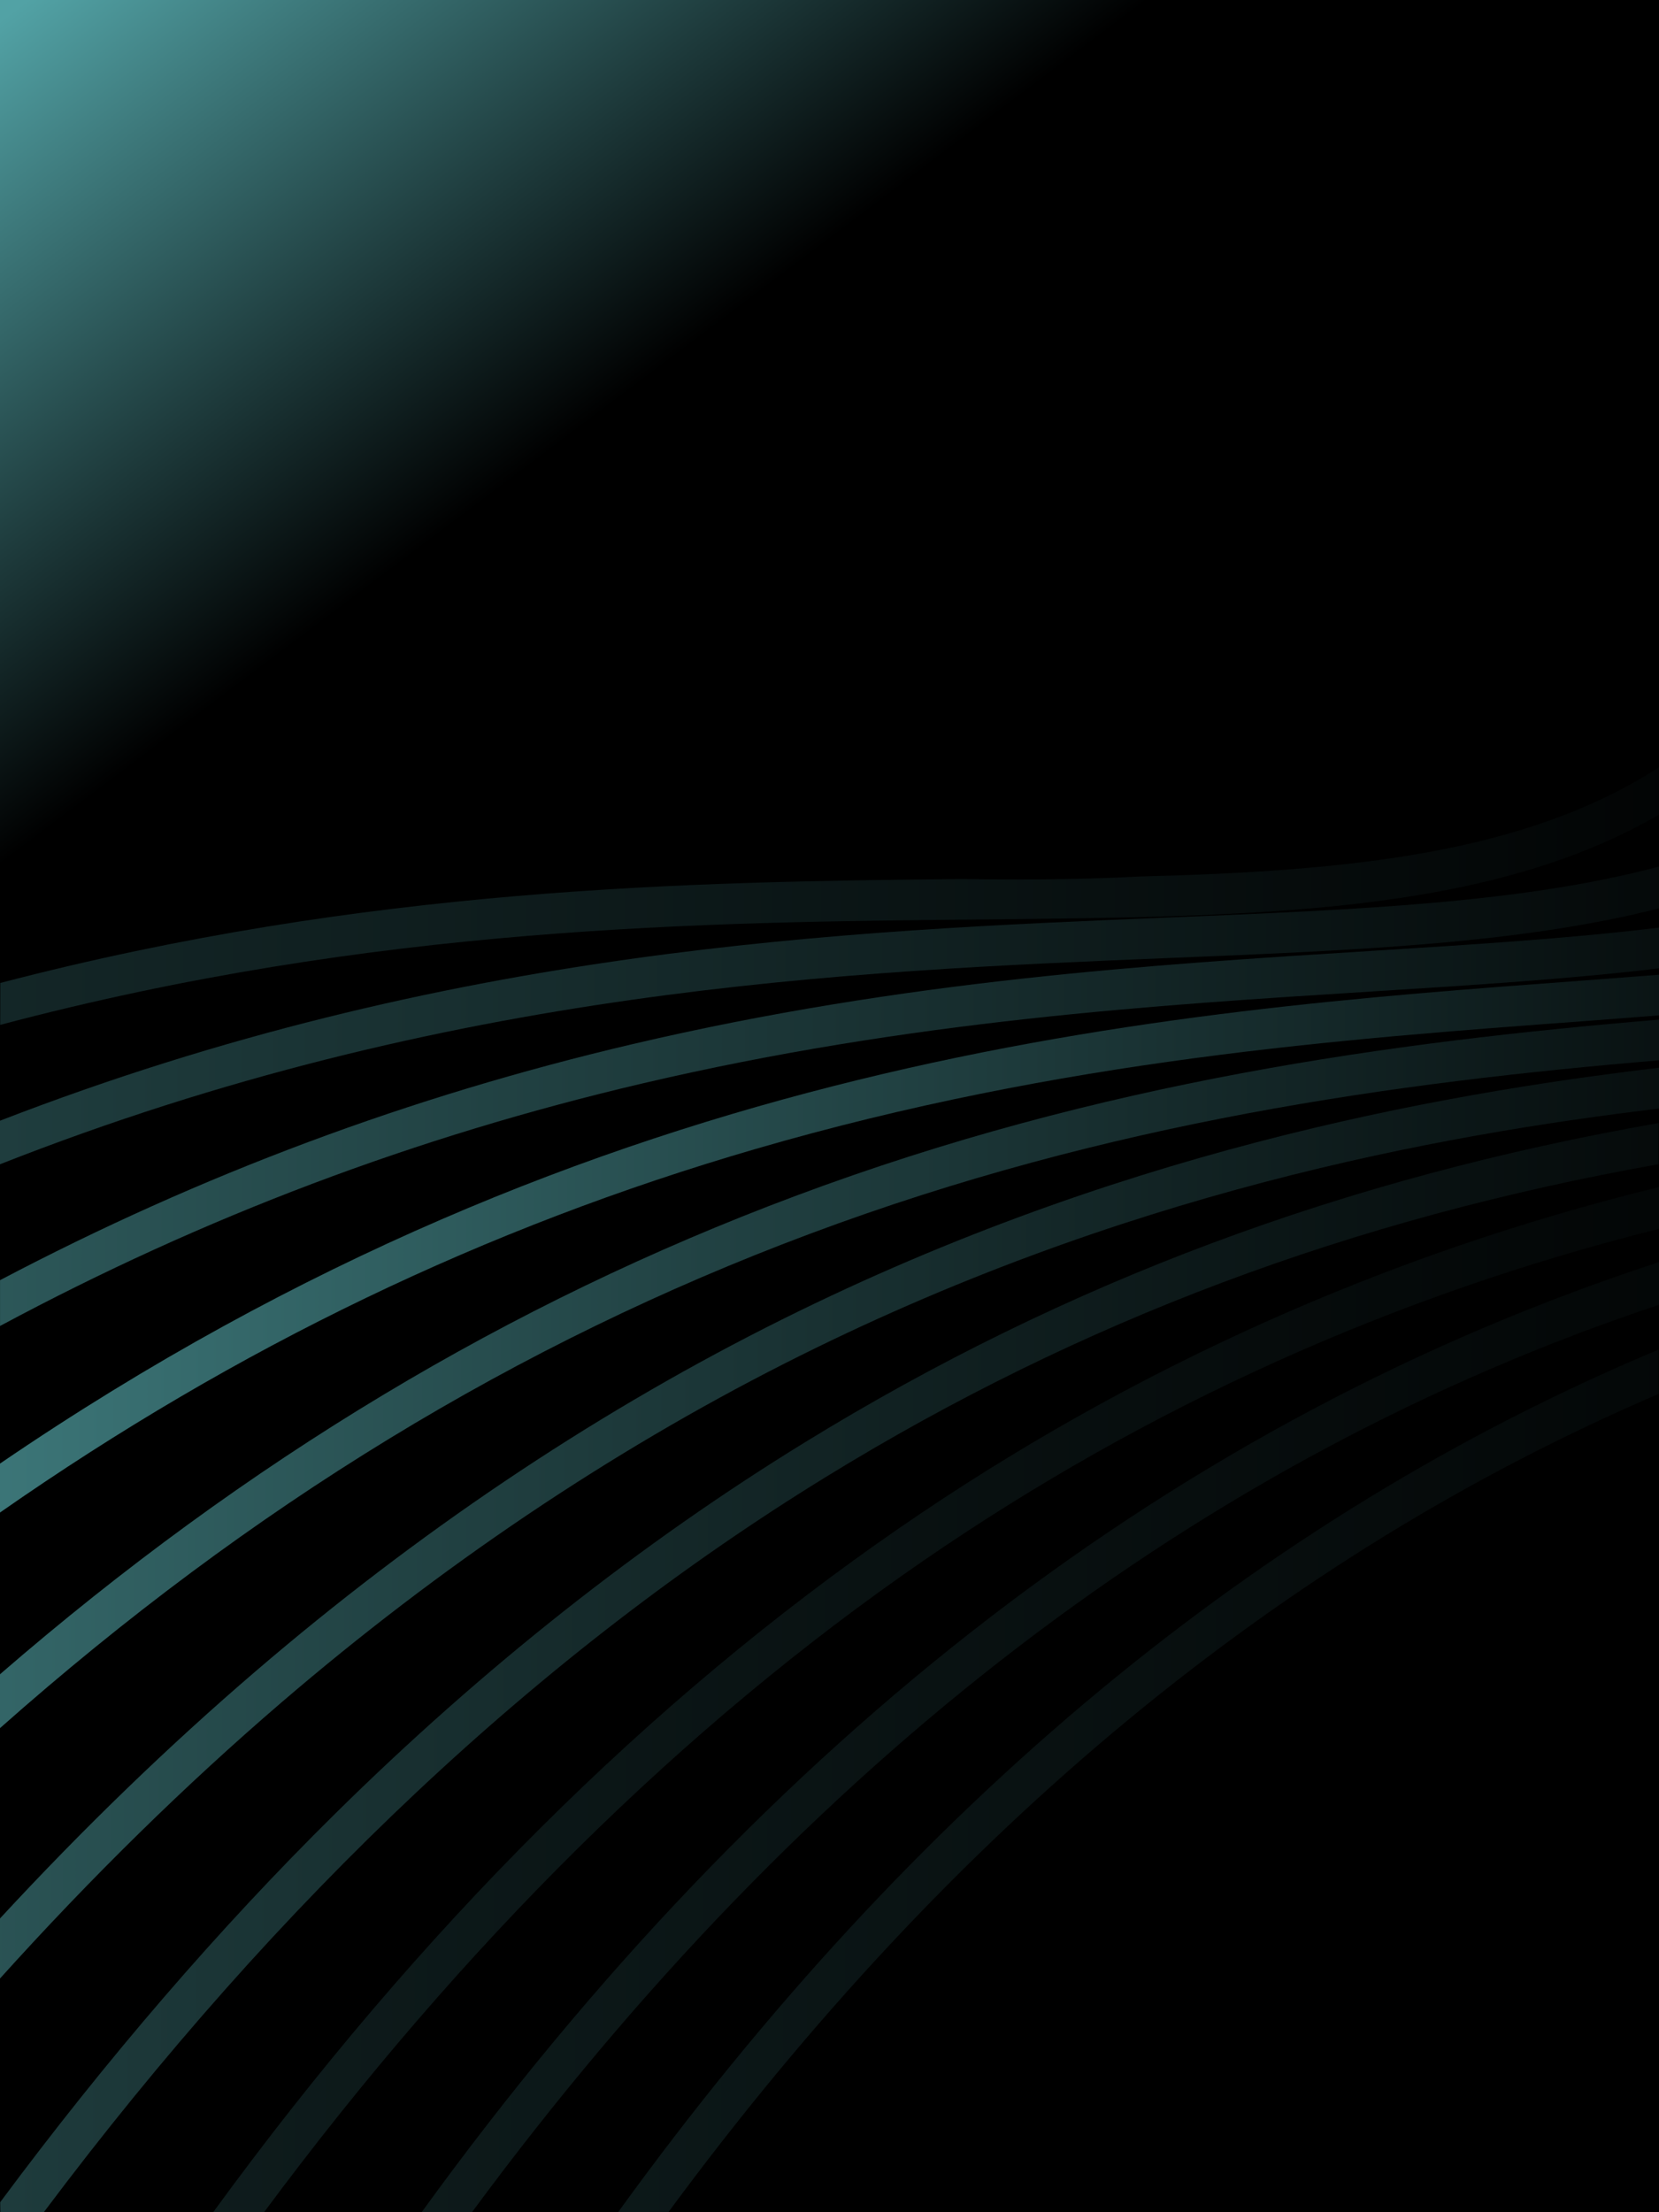 <?xml version="1.0" encoding="UTF-8"?>
<svg xmlns="http://www.w3.org/2000/svg" xmlns:xlink="http://www.w3.org/1999/xlink" contentScriptType="text/ecmascript" width="239.999" baseProfile="tiny" zoomAndPan="magnify" contentStyleType="text/css" viewBox="0 0 239.999 320" height="320" preserveAspectRatio="xMidYMid meet" version="1.1">
    <g>
        <linearGradient x1="-7400.661" gradientTransform="matrix(1 0 0 1 7641.023 -1870.685)" y1="2190.41" x2="-7641.386" gradientUnits="userSpaceOnUse" y2="1870.958" xlink:type="simple" xlink:actuate="onLoad" id="XMLID_12_" xlink:show="other">
            <stop stop-color="#000000" offset="0"/>
            <stop stop-color="#000000" offset="0.75"/>
            <stop stop-color="#52a2a5" offset="0.994"/>
            <stop stop-color="#52a2a5" offset="1"/>
        </linearGradient>
        <rect width="239.999" fill="url(#XMLID_12_)" height="320"/>
        <linearGradient x1="-4854.211" gradientTransform="matrix(-1 0 0 -1 -4474.921 -1047.332)" y1="-1210.321" x2="-4334.391" gradientUnits="userSpaceOnUse" y2="-1210.321" xlink:type="simple" xlink:actuate="onLoad" id="XMLID_13_" xlink:show="other">
            <stop stop-color="#000000" offset="0"/>
            <stop stop-color="#000000" offset="0.176"/>
            <stop stop-color="#52a2a5" offset="1"/>
        </linearGradient>
        <path fill="url(#XMLID_13_)" d="M 198.556 143.415 C 198.577 143.414 198.784 143.396 198.784 143.396 C 213.388 142.478 227.288 141.594 240.001 140.072 L 240.001 134.176 C 227.188 135.743 213.063 136.633 198.21 137.56 C 166.689 139.539 130.956 141.774 91.514 151.031 C 59.309 158.594 29.091 169.865 0.005 185.178 L 0.005 191.803 C 29.484 175.989 60.128 164.426 92.856 156.74 C 131.804 147.598 167.267 145.376 198.556 143.415 z " fill-opacity="0.8"/>
        <linearGradient x1="-4845.297" gradientTransform="matrix(-1 0 0 -1 -4474.921 -1047.332)" y1="-1246.063" x2="-4393.56" gradientUnits="userSpaceOnUse" y2="-1246.063" xlink:type="simple" xlink:actuate="onLoad" id="XMLID_14_" xlink:show="other">
            <stop stop-color="#000000" offset="0"/>
            <stop stop-color="#000000" offset="0.176"/>
            <stop stop-color="#52a2a5" offset="1"/>
        </linearGradient>
        <path fill="url(#XMLID_14_)" d="M 239.999 153.375 L 239.999 147.488 C 201.218 150.741 159.392 156.415 115.051 173.002 C 73.64 188.48 35.683 211.275 0.0 242.182 L 0.0 249.975 C 36.271 217.828 74.882 194.285 117.104 178.494 C 160.591 162.229 201.767 156.602 239.999 153.375 z " fill-opacity="0.8"/>
        <linearGradient x1="-4850.52" gradientTransform="matrix(-1 0 0 -1 -4474.921 -1047.332)" y1="-1227.226" x2="-4363.69" gradientUnits="userSpaceOnUse" y2="-1227.226" xlink:type="simple" xlink:actuate="onLoad" id="XMLID_15_" xlink:show="other">
            <stop stop-color="#000000" offset="0"/>
            <stop stop-color="#000000" offset="0.176"/>
            <stop stop-color="#52a2a5" offset="1"/>
        </linearGradient>
        <path fill="url(#XMLID_15_)" d="M 229.197 147.706 L 239.999 146.876 L 239.999 140.998 L 228.77 141.856 C 167.812 146.357 86.982 152.344 -9.918213E-4 211.709 L -9.918213E-4 218.789 C 34.291 194.851 70.355 177.518 109.36 166.184 C 153.731 153.279 193.822 150.317 229.197 147.706 z "/>
        <linearGradient x1="-4853.889" gradientTransform="matrix(-1 0 0 -1 -4474.921 -1047.332)" y1="-1194.213" x2="-4307.333" gradientUnits="userSpaceOnUse" y2="-1194.213" xlink:type="simple" xlink:actuate="onLoad" id="XMLID_16_" xlink:show="other">
            <stop stop-color="#000000" offset="0"/>
            <stop stop-color="#000000" offset="0.176"/>
            <stop stop-color="#52a2a5" offset="1"/>
        </linearGradient>
        <path fill="url(#XMLID_16_)" d="M 239.999 131.397 L 239.999 125.349 C 220.311 130.603 196.436 131.597 169.154 132.713 C 121.913 134.65 64.841 137.004 0.0 162.111 L 0.0 168.412 C 64.854 142.876 122.092 140.51 169.388 138.564 C 196.324 137.469 219.99 136.479 239.999 131.397 z " fill-opacity="0.6"/>
        <linearGradient x1="-4844.37" gradientTransform="matrix(-1 0 0 -1 -4474.921 -1047.332)" y1="-1176.956" x2="-4286.404" gradientUnits="userSpaceOnUse" y2="-1176.956" xlink:type="simple" xlink:actuate="onLoad" id="XMLID_17_" xlink:show="other">
            <stop stop-color="#000000" offset="0"/>
            <stop stop-color="#000000" offset="0.176"/>
            <stop stop-color="#52a2a5" offset="1"/>
        </linearGradient>
        <path fill="url(#XMLID_17_)" d="M 239.999 117.846 L 239.999 110.998 C 220.765 123.394 195.478 126.023 164.77 126.792 C 156.627 127.227 148.048 127.279 139.047 127.154 C 99.902 127.545 53.151 128.303 0.045 142.186 L 0.028 148.249 C 54.21 133.878 101.934 133.387 141.599 133.003 C 182.181 132.6 215.083 132.257 239.999 117.846 z " fill-opacity="0.4"/>
        <linearGradient x1="-4839.525" gradientTransform="matrix(-1 0 0 -1 -4474.921 -1047.332)" y1="-1267.652" x2="-4423.352" gradientUnits="userSpaceOnUse" y2="-1267.652" xlink:type="simple" xlink:actuate="onLoad" id="XMLID_18_" xlink:show="other">
            <stop stop-color="#000000" offset="0"/>
            <stop stop-color="#000000" offset="0.176"/>
            <stop stop-color="#52a2a5" offset="1"/>
        </linearGradient>
        <path fill="url(#XMLID_18_)" d="M 37.004 241.727 C 24.39 252.543 12.025 264.5 0.0 277.504 L 0.0 286.192 C 13.214 271.534 26.854 258.149 40.813 246.176 C 63.668 226.572 88.114 210.113 113.459 197.254 C 162.105 172.566 207.873 164.195 240.0 160.356 L 240.0 154.45 C 207.386 158.315 160.61 166.764 110.812 192.03 C 85.053 205.098 60.221 221.816 37.004 241.727 z " fill-opacity="0.6"/>
        <linearGradient x1="-4837.83" gradientTransform="matrix(-1 0 0 -1 -4474.921 -1047.332)" y1="-1293.176" x2="-4461.018" gradientUnits="userSpaceOnUse" y2="-1293.176" xlink:type="simple" xlink:actuate="onLoad" id="XMLID_19_" xlink:show="other">
            <stop stop-color="#000000" offset="0"/>
            <stop stop-color="#000000" offset="0.176"/>
            <stop stop-color="#52a2a5" offset="1"/>
        </linearGradient>
        <path fill="url(#XMLID_19_)" d="M 30.858 319.969 L 38.211 319.981 C 67.052 281.11 98.899 249.645 133.565 225.77 C 166.038 203.416 201.811 187.284 239.999 177.75 L 239.999 171.707 C 200.603 181.359 163.698 197.895 130.242 220.936 C 94.004 245.893 60.75 278.971 30.858 319.969 z " fill-opacity="0.2"/>
        <linearGradient x1="-4836.074" gradientTransform="matrix(-1 0 0 -1 -4474.921 -1047.332)" y1="-1288.549" x2="-4447.293" gradientUnits="userSpaceOnUse" y2="-1288.549" xlink:type="simple" xlink:actuate="onLoad" id="XMLID_20_" xlink:show="other">
            <stop stop-color="#000000" offset="0"/>
            <stop stop-color="#000000" offset="0.176"/>
            <stop stop-color="#52a2a5" offset="1"/>
        </linearGradient>
        <path fill="url(#XMLID_20_)" d="M 48.492 262.346 C 31.66 278.959 15.456 297.778 0.029 318.547 L 0.047 319.977 L 6.347 319.983 C 40.421 274.543 78.243 238.977 119.568 213.587 C 156.222 191.066 195.615 176.274 239.925 168.405 L 239.942 162.452 C 194.48 170.403 154.073 185.505 116.504 208.595 C 92.689 223.217 69.812 241.303 48.492 262.346 z " fill-opacity="0.4"/>
        <linearGradient x1="-4839.82" gradientTransform="matrix(-1 0 0 -1 -4474.921 -1047.332)" y1="-1298.6" x2="-4475.707" gradientUnits="userSpaceOnUse" y2="-1298.6" xlink:type="simple" xlink:actuate="onLoad" id="XMLID_21_" xlink:show="other">
            <stop stop-color="#000000" offset="0"/>
            <stop stop-color="#000000" offset="0.176"/>
            <stop stop-color="#52a2a5" offset="1"/>
        </linearGradient>
        <path fill="url(#XMLID_21_)" d="M 61.015 319.969 L 68.296 319.969 C 116.495 254.655 173.949 210.75 239.999 188.735 L 239.999 182.567 C 170.82 205.146 110.899 251.126 61.015 319.969 z " fill-opacity="0.2"/>
        <linearGradient x1="-4842.459" gradientTransform="matrix(-1 0 0 -1 -4474.921 -1047.332)" y1="-1304.933" x2="-4490.588" gradientUnits="userSpaceOnUse" y2="-1304.933" xlink:type="simple" xlink:actuate="onLoad" id="XMLID_22_" xlink:show="other">
            <stop stop-color="#000000" offset="0"/>
            <stop stop-color="#000000" offset="0.176"/>
            <stop stop-color="#52a2a5" offset="1"/>
        </linearGradient>
        <path fill="url(#XMLID_22_)" d="M 89.425 319.98 L 96.718 319.953 C 137.635 264.437 185.527 224.956 239.954 201.627 L 239.937 195.221 C 182.442 219.295 132.079 261.01 89.425 319.98 z " fill-opacity="0.2"/>
    </g>
</svg>
